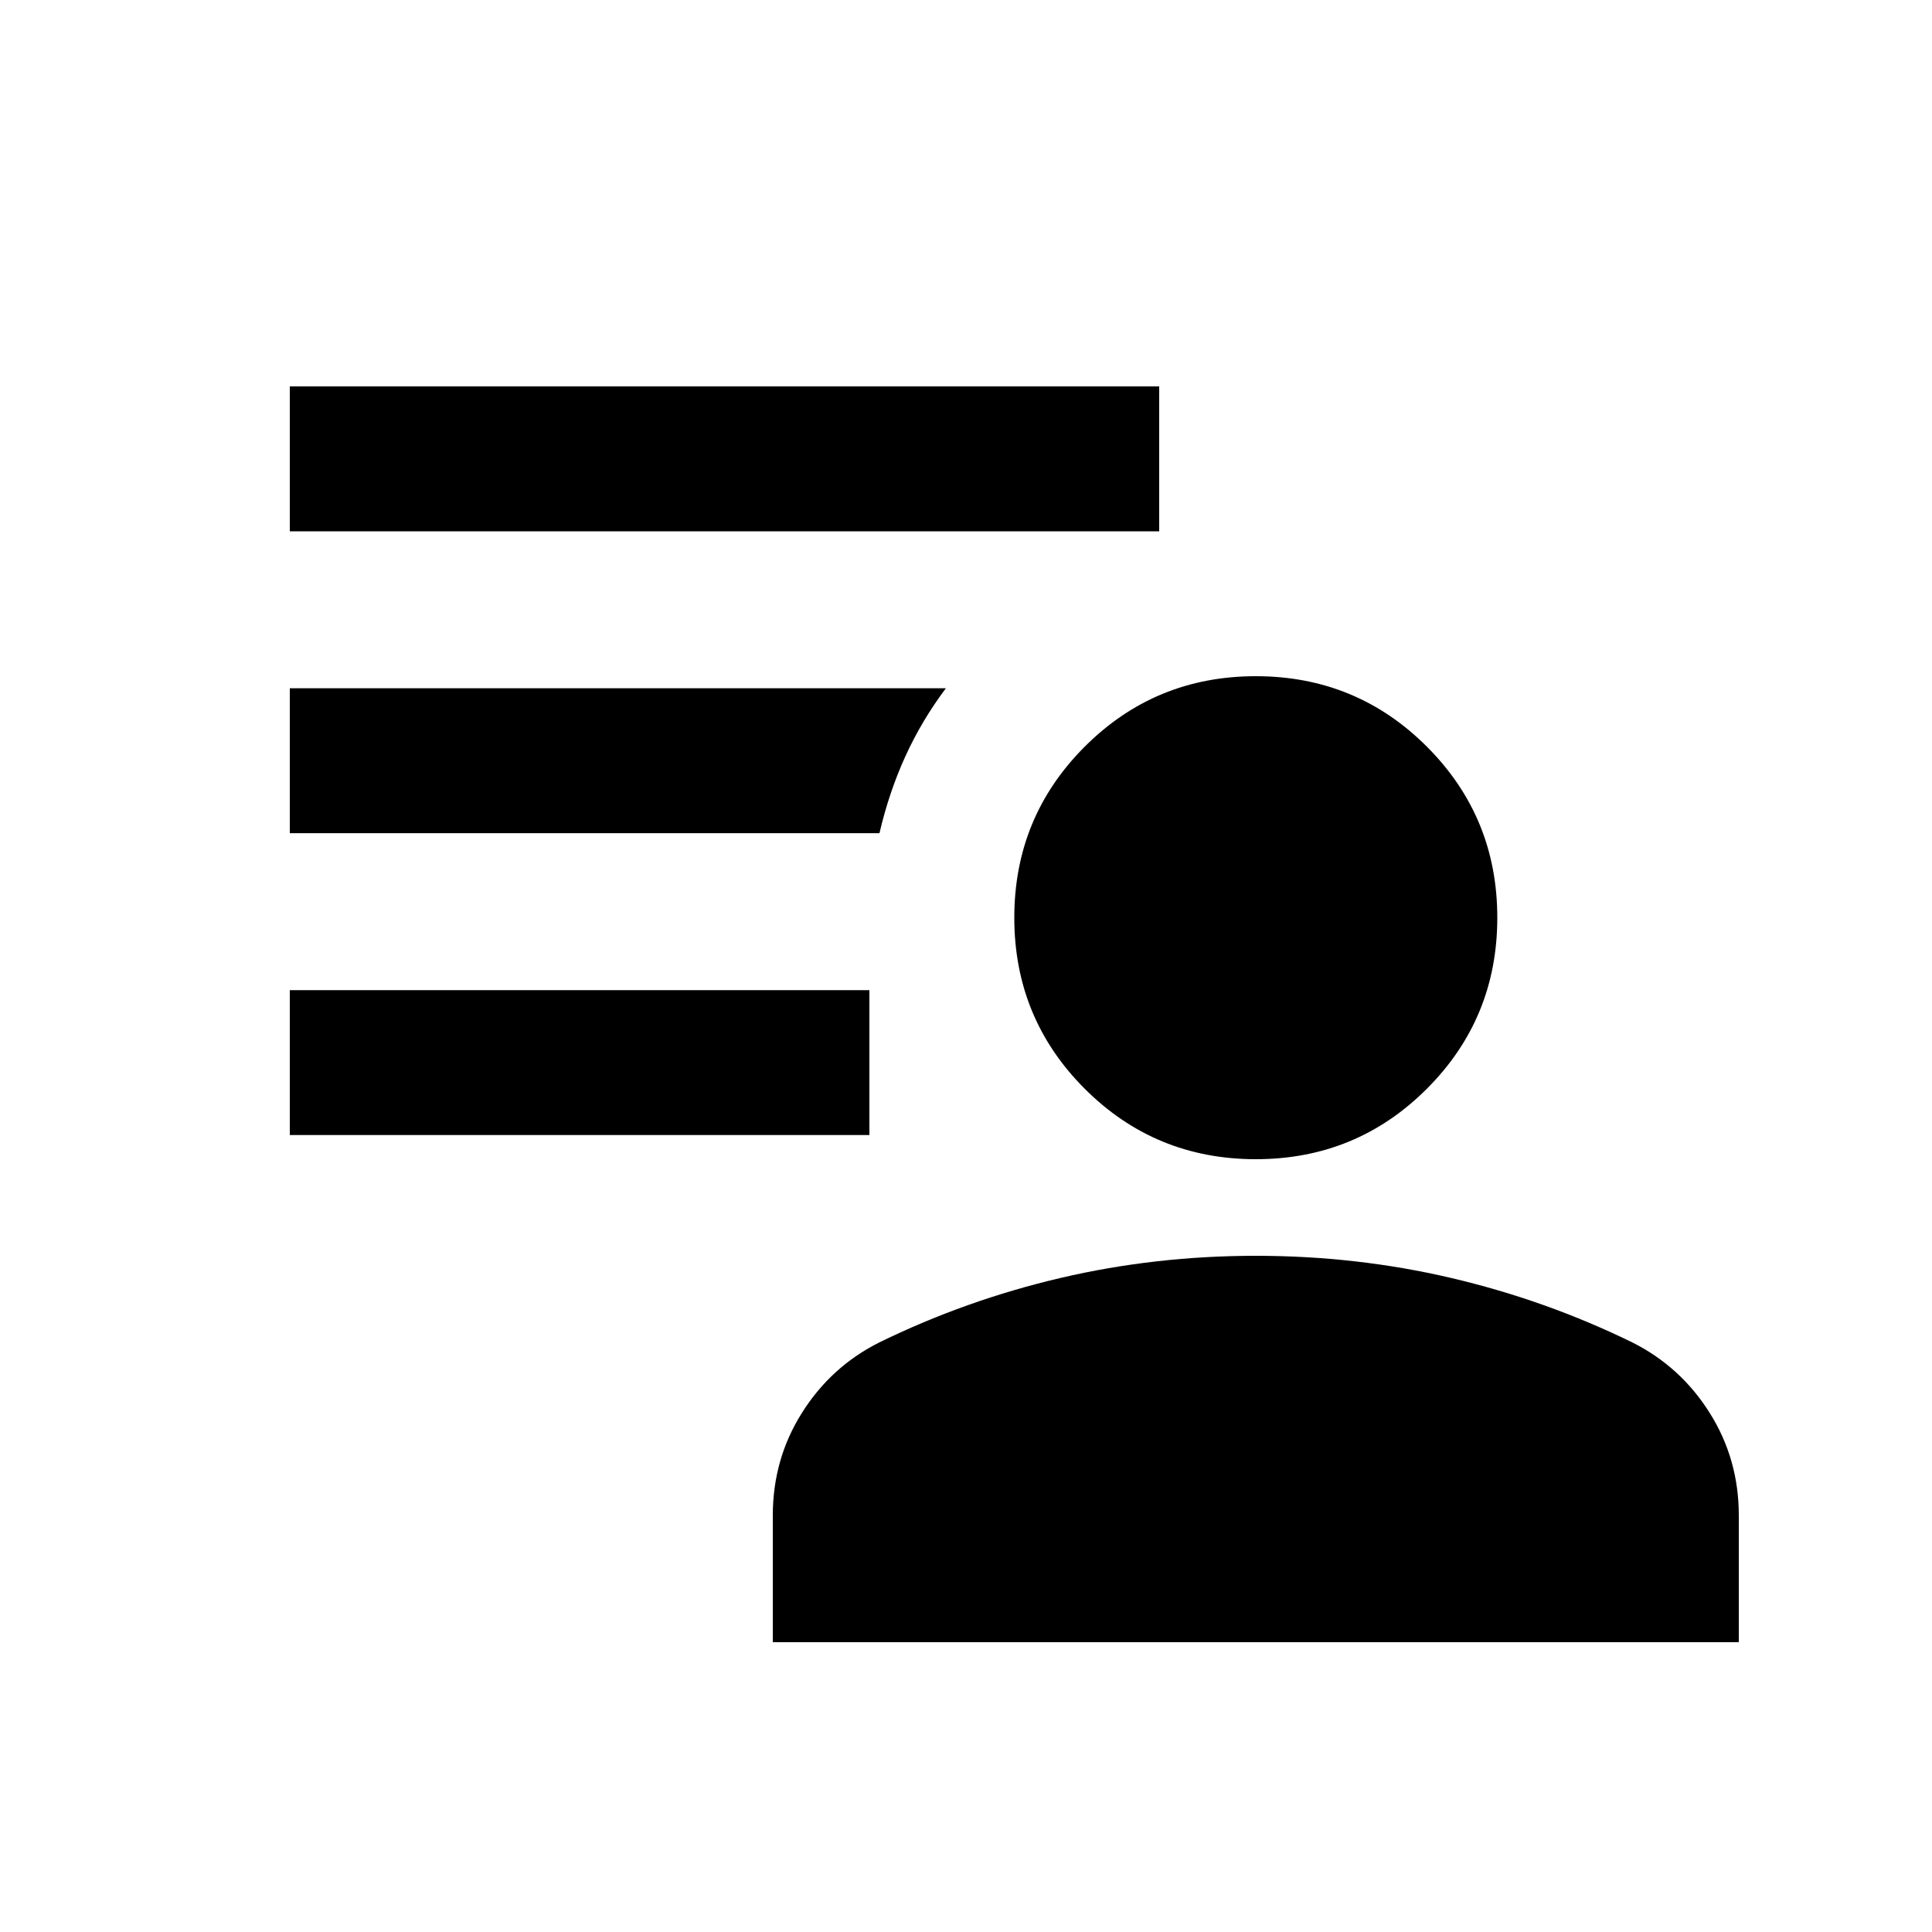 <svg xmlns="http://www.w3.org/2000/svg" height="20" viewBox="0 -960 960 960" width="20"><path d="M624-384q-50 0-85-35t-35-85q0-50 35-85t85-35q50 0 85 35t35 85q0 50-35 85t-85 35ZM384-144v-63q0-28 14.5-51t38.5-35q43-21 90-32t97-11q50 0 97 11t90 32q24 12 38.5 35t14.5 51v63H384ZM144-396v-72h288v72H144Zm0-300v-72h432v72H144Zm293 150H144v-72h326q-12 16-20.11 33.78Q441.77-566.44 437-546Z"/></svg>